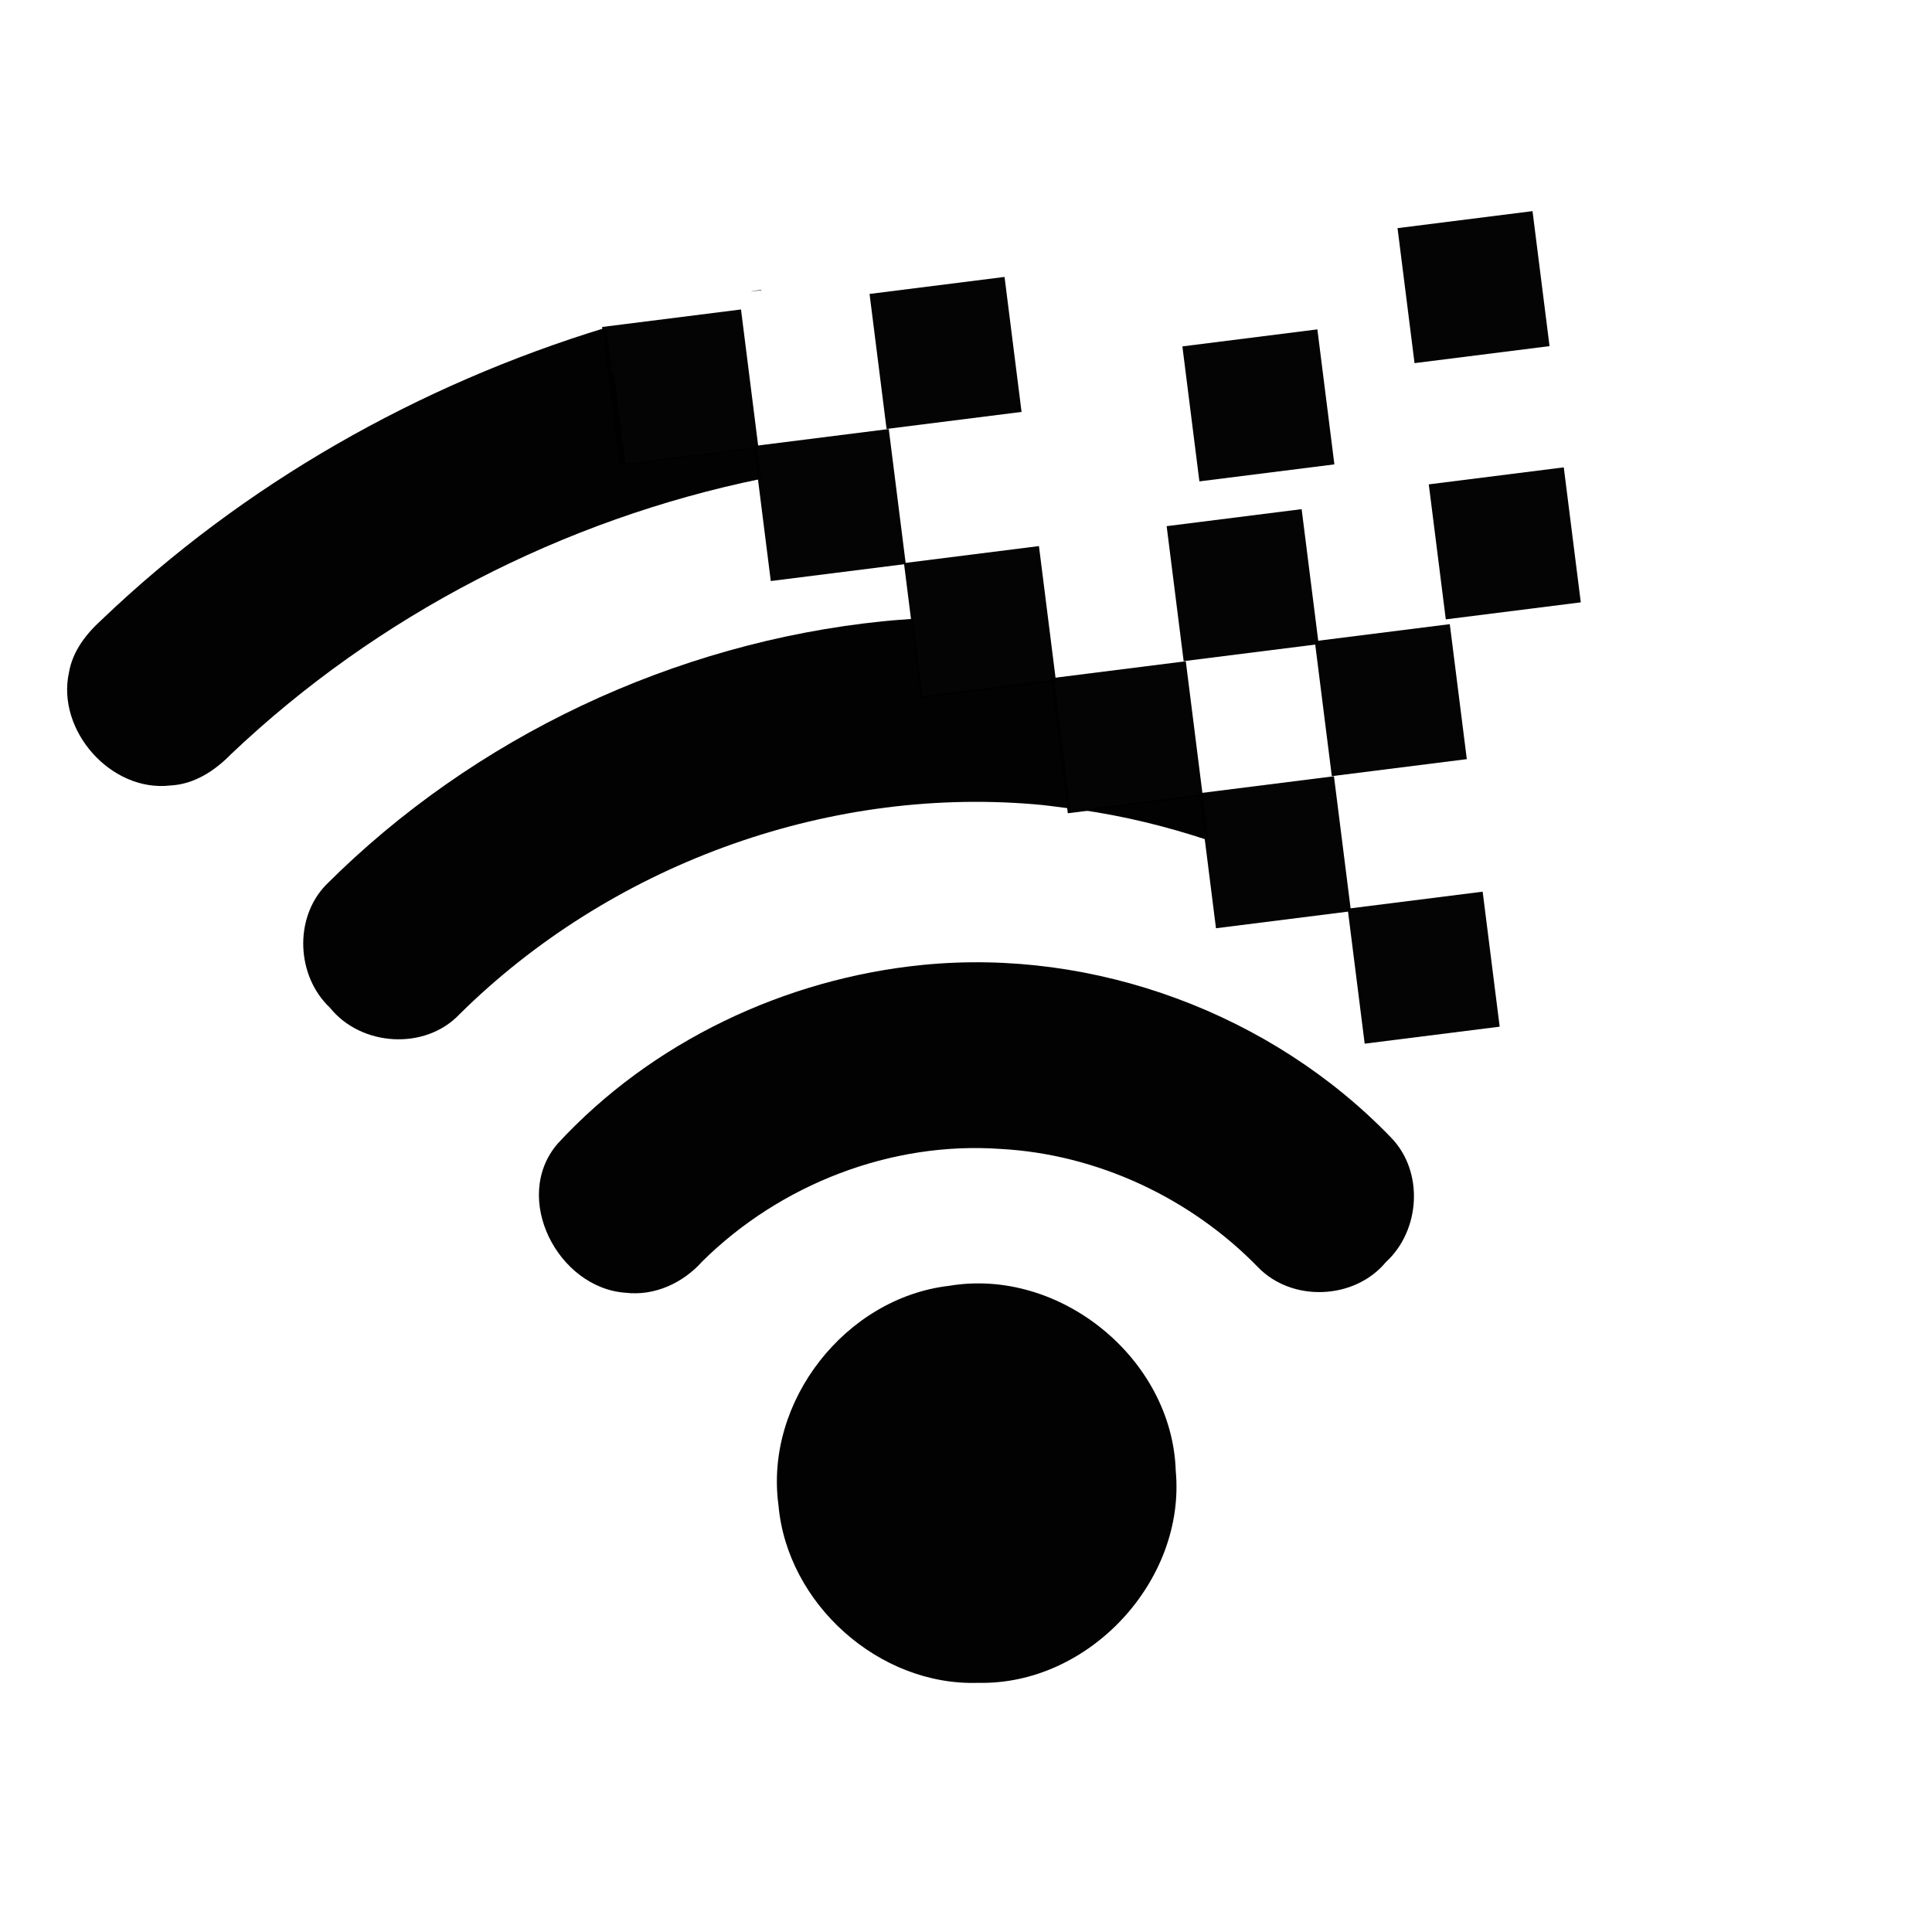 <?xml version="1.0" encoding="UTF-8" standalone="no"?>
<!-- Generator: Adobe Illustrator 16.0.0, SVG Export Plug-In . SVG Version: 6.00 Build 0)  -->

<svg
   xmlns:dc="http://purl.org/dc/elements/1.1/"
   xmlns:cc="http://creativecommons.org/ns#"
   xmlns:rdf="http://www.w3.org/1999/02/22-rdf-syntax-ns#"
   xmlns:svg="http://www.w3.org/2000/svg"
   xmlns="http://www.w3.org/2000/svg"
   xmlns:sodipodi="http://sodipodi.sourceforge.net/DTD/sodipodi-0.dtd"
   xmlns:inkscape="http://www.inkscape.org/namespaces/inkscape"
   version="1.1"
   id="Layer_1"
   x="0px"
   y="0px"
   width="32"
   height="32"
   viewBox="0 0 32 32"
   enable-background="new 0 0 512 512"
   xml:space="preserve"
   inkscape:version="0.91 r13725"
   sodipodi:docname="internet-encoder.svg"><defs
     id="defs15" /><sodipodi:namedview
     pagecolor="#ffffff"
     bordercolor="#666666"
     borderopacity="1"
     objecttolerance="10"
     gridtolerance="10"
     guidetolerance="10"
     inkscape:pageopacity="0"
     inkscape:pageshadow="2"
     inkscape:window-width="1280"
     inkscape:window-height="756"
     id="namedview13"
     showgrid="true"
     inkscape:zoom="3.6875"
     inkscape:cx="19.417117"
     inkscape:cy="18.252866"
     inkscape:window-x="0"
     inkscape:window-y="1"
     inkscape:window-maximized="0"
     inkscape:current-layer="Layer_1"><inkscape:grid
       type="xygrid"
       id="grid4145" /></sodipodi:namedview><path
     style="fill:#020202"
     d="M 12.609 4.799 C 12.554 4.809 12.499 4.817 12.443 4.826 L 12.443 4.828 L 12.609 4.807 L 12.609 4.799 z M 10.039 5.426 C 6.928 6.375 4.03 8.019 1.678 10.271 C 1.424 10.501 1.202 10.79 1.143 11.135 C 0.93 12.097 1.839 13.125 2.822 13.01 C 3.215 12.991 3.557 12.767 3.824 12.494 C 6.248 10.19 9.33 8.604 12.604 7.932 L 12.539 7.408 L 10.357 7.682 L 10.168 6.193 L 10.145 6.195 L 10.039 5.426 z "
     id="path5" /><path
     style="fill:#020202"
     d="M 15.119 10.25 C 14.952 10.263 14.784 10.273 14.617 10.291 C 11.167 10.645 7.849 12.206 5.396 14.66 C 4.865 15.214 4.911 16.169 5.465 16.691 C 5.979 17.333 7.041 17.402 7.611 16.799 C 10.086 14.35 13.639 13.032 17.115 13.32 C 17.321 13.335 17.526 13.367 17.73 13.393 L 17.461 11.252 L 15.279 11.527 L 15.119 10.25 z M 19.922 13.156 L 17.889 13.412 C 18.613 13.514 19.326 13.689 20.02 13.92 L 19.922 13.156 z "
     id="path7" /><path
     d="m 15.283,15.982 c 2.844,-0.282 5.784,0.807 7.763,2.866 0.542,0.564 0.479,1.535 -0.092,2.057 -0.518,0.625 -1.557,0.668 -2.12,0.081 -1.116,-1.145 -2.661,-1.869 -4.261,-1.956 -1.816,-0.129 -3.653,0.588 -4.942,1.864 -0.317,0.356 -0.788,0.575 -1.27,0.518 C 9.242,21.334 8.465,19.84 9.236,18.943 10.793,17.254 13.005,16.208 15.283,15.982 Z"
     id="path9"
     inkscape:connector-curvature="0"
     style="fill:#020202" /><path
     d="m 15.722,21.297 c 1.833,-0.308 3.693,1.206 3.752,3.064 0.17,1.822 -1.439,3.552 -3.268,3.512 -1.644,0.057 -3.168,-1.307 -3.312,-2.942 -0.234,-1.717 1.108,-3.435 2.828,-3.634 z"
     id="path11"
     inkscape:connector-curvature="0"
     style="fill:#020202" /><rect
     style="opacity:1;fill:#000000;fill-opacity:0.984;fill-rule:nonzero;stroke:none;stroke-width:0.3;stroke-linecap:round;stroke-linejoin:round;stroke-miterlimit:4;stroke-dasharray:none;stroke-opacity:1"
     id="rect4209"
     width="2.254"
     height="2.254"
     x="13.683"
     y="6.632"
     transform="matrix(0.992,-0.125,0.125,0.992,0,0)" /><rect
     y="11.064"
     x="18.085"
     height="2.254"
     width="2.254"
     id="rect4213"
     style="opacity:1;fill:#000000;fill-opacity:0.984;fill-rule:nonzero;stroke:none;stroke-width:0.3;stroke-linecap:round;stroke-linejoin:round;stroke-miterlimit:4;stroke-dasharray:none;stroke-opacity:1"
     transform="matrix(0.992,-0.125,0.125,0.992,0,0)" /><rect
     style="opacity:1;fill:#000000;fill-opacity:0.984;fill-rule:nonzero;stroke:none;stroke-width:0.3;stroke-linecap:round;stroke-linejoin:round;stroke-miterlimit:4;stroke-dasharray:none;stroke-opacity:1"
     id="rect4215"
     width="2.254"
     height="2.254"
     x="20.282"
     y="13.261"
     transform="matrix(0.992,-0.125,0.125,0.992,0,0)" /><rect
     y="8.142"
     x="18.716"
     height="2.254"
     width="2.254"
     id="rect4223"
     style="opacity:1;fill:#000000;fill-opacity:0.984;fill-rule:nonzero;stroke:none;stroke-width:0.3;stroke-linecap:round;stroke-linejoin:round;stroke-miterlimit:4;stroke-dasharray:none;stroke-opacity:1"
     transform="matrix(0.992,-0.125,0.125,0.992,0,0)" /><rect
     transform="matrix(0.992,-0.125,0.125,0.992,0,0)"
     y="10.92"
     x="22.48"
     height="2.254"
     width="2.254"
     id="rect4304"
     style="opacity:1;fill:#000000;fill-opacity:0.984;fill-rule:nonzero;stroke:none;stroke-width:0.3;stroke-linecap:round;stroke-linejoin:round;stroke-miterlimit:4;stroke-dasharray:none;stroke-opacity:1" /><rect
     style="opacity:1;fill:#000000;fill-opacity:0.984;fill-rule:nonzero;stroke:none;stroke-width:0.3;stroke-linecap:round;stroke-linejoin:round;stroke-miterlimit:4;stroke-dasharray:none;stroke-opacity:1"
     id="rect4306"
     width="2.254"
     height="2.254"
     x="22.497"
     y="6.644"
     transform="matrix(0.992,-0.125,0.125,0.992,0,0)" /><rect
     transform="matrix(0.992,-0.125,0.125,0.992,0,0)"
     y="8.892"
     x="11.465"
     height="2.254"
     width="2.254"
     id="rect4216"
     style="opacity:1;fill:#000000;fill-opacity:0.984;fill-rule:nonzero;stroke:none;stroke-width:0.3;stroke-linecap:round;stroke-linejoin:round;stroke-miterlimit:4;stroke-dasharray:none;stroke-opacity:1" /><rect
     transform="matrix(0.992,-0.125,0.125,0.992,0,0)"
     style="opacity:1;fill:#000000;fill-opacity:0.984;fill-rule:nonzero;stroke:none;stroke-width:0.3;stroke-linecap:round;stroke-linejoin:round;stroke-miterlimit:4;stroke-dasharray:none;stroke-opacity:1"
     id="rect4218"
     width="2.254"
     height="2.254"
     x="13.691"
     y="11.127" /><rect
     transform="matrix(0.992,-0.125,0.125,0.992,0,0)"
     style="opacity:1;fill:#000000;fill-opacity:0.984;fill-rule:nonzero;stroke:none;stroke-width:0.3;stroke-linecap:round;stroke-linejoin:round;stroke-miterlimit:4;stroke-dasharray:none;stroke-opacity:1"
     id="rect4220"
     width="2.254"
     height="2.254"
     x="15.866"
     y="13.324" /><rect
     transform="matrix(0.992,-0.125,0.125,0.992,0,0)"
     y="17.726"
     x="20.268"
     height="2.254"
     width="2.254"
     id="rect4222"
     style="opacity:1;fill:#000000;fill-opacity:0.984;fill-rule:nonzero;stroke:none;stroke-width:0.3;stroke-linecap:round;stroke-linejoin:round;stroke-miterlimit:4;stroke-dasharray:none;stroke-opacity:1" /><rect
     style="opacity:1;fill:#000000;fill-opacity:0.984;fill-rule:nonzero;stroke:none;stroke-width:0.3;stroke-linecap:round;stroke-linejoin:round;stroke-miterlimit:4;stroke-dasharray:none;stroke-opacity:1"
     id="rect4226"
     width="2.254"
     height="2.254"
     x="18.063"
     y="15.521"
     transform="matrix(0.992,-0.125,0.125,0.992,0,0)" /><rect
     style="opacity:1;fill:#000000;fill-opacity:0.984;fill-rule:nonzero;stroke:none;stroke-width:0.3;stroke-linecap:round;stroke-linejoin:round;stroke-miterlimit:4;stroke-dasharray:none;stroke-opacity:1"
     id="rect4230"
     width="2.319"
     height="2.319"
     x="9.219"
     y="6.621"
     transform="matrix(0.992,-0.125,0.125,0.992,0,0)" /></svg>